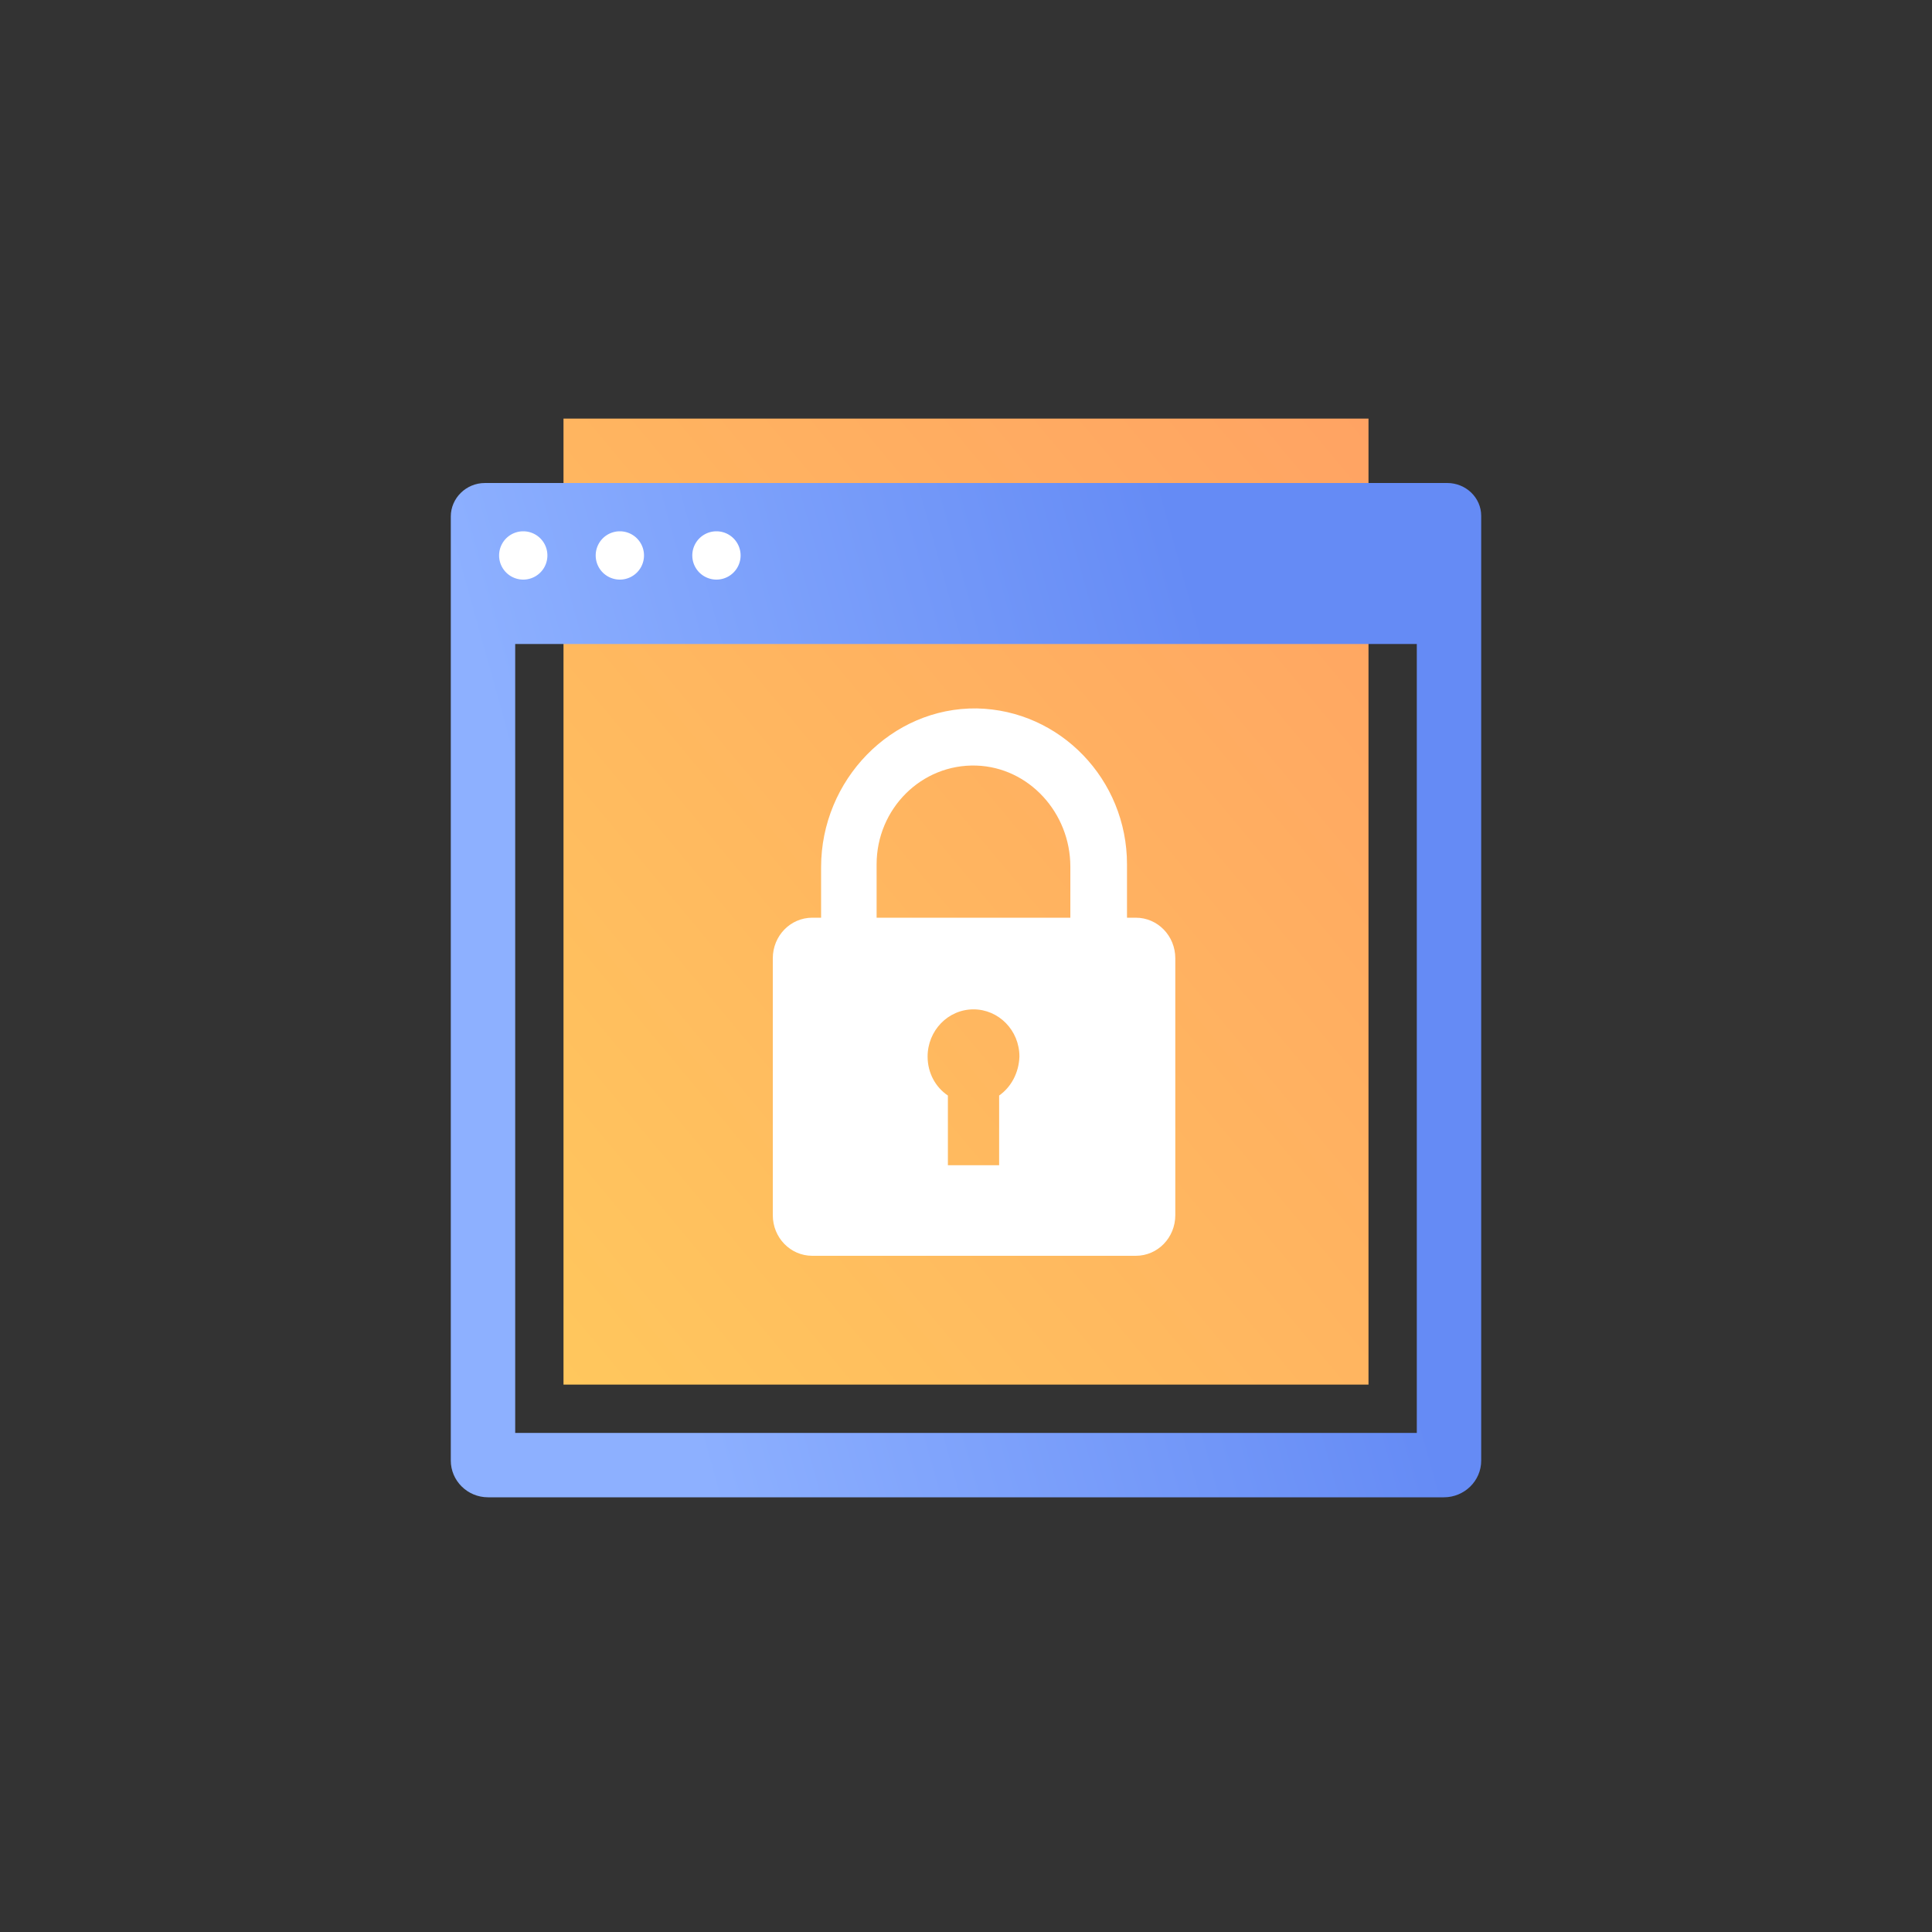 <svg width="120" height="120" fill="none" xmlns="http://www.w3.org/2000/svg"><rect width="100%" height="100%" fill="#333333" stroke="none"/><path d="M35 26v60h50V26H35z" fill="url(#paint0_linear)"/><path fill-rule="evenodd" clip-rule="evenodd" d="M30.113 30h59.774c1.159 0 2.113.905 2.113 2.045V90.72c0 1.274-1.056 2.28-2.317 2.28H30.317C29.022 93 28 91.96 28 90.72V32.08c0-1.14.954-2.079 2.113-2.079zM32 89h56V40H32v49z" fill="url(#paint1_linear)"/><path d="M32.5 36a1.5 1.5 0 100-3 1.5 1.5 0 000 3zM38.5 36a1.5 1.5 0 100-3 1.5 1.5 0 000 3zM44.5 36a1.5 1.5 0 100-3 1.5 1.5 0 000 3z" fill="#fff"/><path fill-rule="evenodd" clip-rule="evenodd" d="M50.454 57h20.092C71.906 57 73 58.125 73 59.523v15.954C73 76.875 71.906 78 70.546 78H50.454C49.094 78 48 76.875 48 75.477V59.523C48 58.125 49.094 57 50.454 57zm11.604 15.375v-4.33c.73-.51 1.227-1.397 1.26-2.42 0-1.636-1.293-2.932-2.851-2.932-1.592 0-2.852 1.33-2.852 2.932 0 1.023.498 1.91 1.26 2.42v4.33h3.183z" fill="#fff"/><path d="M68.206 61c-.95 0-1.725-.789-1.725-1.757v-5.416c0-3.335-2.568-6.168-5.84-6.276-3.413-.107-6.193 2.69-6.193 6.133v5.559c0 .968-.774 1.757-1.724 1.757S51 60.211 51 59.243v-5.38c0-5.415 4.363-9.934 9.676-9.862 5.172.107 9.324 4.411 9.324 9.683v5.559c-.07.968-.844 1.757-1.794 1.757z" fill="#fff"/><defs><linearGradient id="paint0_linear" x1="35" y1="86" x2="94.016" y2="36.82" gradientUnits="userSpaceOnUse"><stop stop-color="#FFC75D"/><stop offset="1" stop-color="#FFA363"/></linearGradient><linearGradient id="paint1_linear" x1="94.095" y1="107.625" x2="51.55" y2="119.479" gradientUnits="userSpaceOnUse"><stop stop-color="#658BF5"/><stop offset="1" stop-color="#8DB0FF"/></linearGradient></defs></svg>